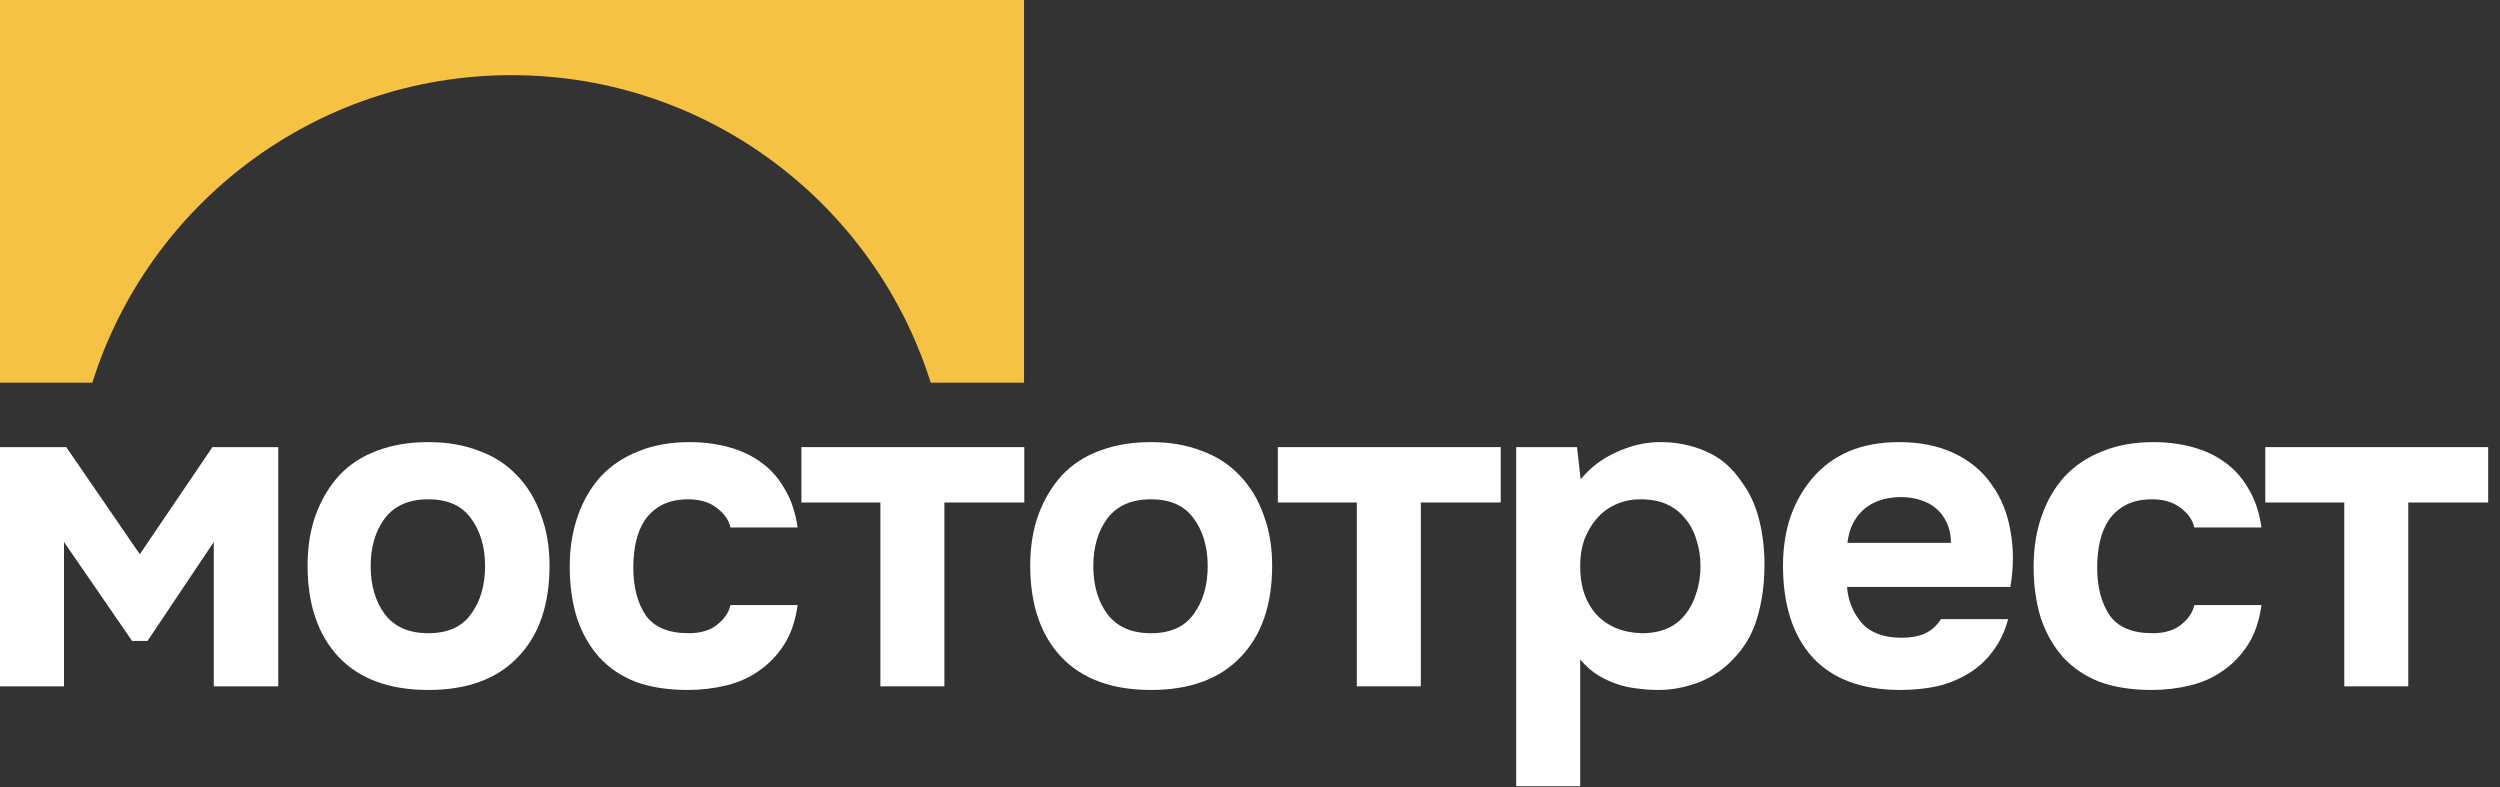 <svg width="181" height="57" viewBox="0 0 181 57" fill="none" xmlns="http://www.w3.org/2000/svg">
<rect x="0" y="0" width="181" height="57" fill="#333333" stroke="none"/>
<path d="M9.563 46.403L4.634 39.239V49.69H0V32.371H4.798L10.122 40.126L15.38 32.371H20.145V49.69H15.479V39.239L10.681 46.403H9.563Z" fill="white"/>
<path d="M31.011 49.953C28.207 49.953 26.049 49.164 24.537 47.586C23.025 45.987 22.269 43.774 22.269 40.948C22.269 39.59 22.467 38.363 22.861 37.267C23.277 36.15 23.847 35.197 24.57 34.408C25.315 33.619 26.224 33.028 27.297 32.633C28.393 32.217 29.631 32.009 31.011 32.009C32.37 32.009 33.585 32.217 34.659 32.633C35.754 33.028 36.675 33.619 37.419 34.408C38.186 35.197 38.767 36.15 39.161 37.267C39.578 38.363 39.786 39.59 39.786 40.948C39.786 43.796 39.019 46.009 37.485 47.586C35.974 49.164 33.816 49.953 31.011 49.953ZM31.011 36.15C29.609 36.15 28.557 36.61 27.856 37.53C27.177 38.45 26.837 39.6 26.837 40.981C26.837 42.383 27.177 43.544 27.856 44.464C28.557 45.385 29.609 45.845 31.011 45.845C32.413 45.845 33.443 45.385 34.1 44.464C34.779 43.544 35.119 42.383 35.119 40.981C35.119 39.6 34.779 38.45 34.1 37.53C33.443 36.61 32.413 36.15 31.011 36.15Z" fill="white"/>
<path d="M49.86 45.845C50.736 45.845 51.426 45.636 51.93 45.22C52.456 44.804 52.773 44.333 52.883 43.807H57.747C57.593 44.924 57.276 45.867 56.794 46.633C56.312 47.4 55.709 48.035 54.986 48.539C54.285 49.043 53.486 49.405 52.587 49.624C51.689 49.843 50.758 49.953 49.794 49.953C48.348 49.953 47.088 49.755 46.015 49.361C44.963 48.945 44.087 48.353 43.386 47.586C42.684 46.798 42.148 45.856 41.775 44.76C41.425 43.643 41.249 42.394 41.249 41.014C41.249 39.677 41.447 38.45 41.841 37.333C42.235 36.216 42.794 35.263 43.517 34.474C44.262 33.685 45.171 33.083 46.245 32.666C47.318 32.228 48.545 32.009 49.925 32.009C50.933 32.009 51.875 32.13 52.752 32.371C53.65 32.612 54.439 32.984 55.118 33.488C55.819 33.992 56.389 34.638 56.827 35.427C57.287 36.194 57.593 37.114 57.747 38.187H52.883C52.773 37.662 52.445 37.191 51.897 36.774C51.371 36.358 50.681 36.15 49.827 36.15C49.104 36.15 48.479 36.281 47.954 36.544C47.45 36.807 47.033 37.169 46.705 37.629C46.398 38.089 46.179 38.615 46.047 39.206C45.916 39.798 45.85 40.422 45.85 41.079C45.85 42.482 46.146 43.632 46.738 44.53C47.351 45.406 48.392 45.845 49.86 45.845Z" fill="white"/>
<path d="M58.022 36.38V32.371H74.158V36.38H68.374V49.69H63.741V36.38H58.022Z" fill="white"/>
<path d="M83.33 49.953C80.525 49.953 78.367 49.164 76.856 47.586C75.344 45.987 74.588 43.774 74.588 40.948C74.588 39.59 74.785 38.363 75.18 37.267C75.596 36.15 76.165 35.197 76.888 34.408C77.633 33.619 78.543 33.028 79.616 32.633C80.712 32.217 81.949 32.009 83.33 32.009C84.688 32.009 85.904 32.217 86.978 32.633C88.073 33.028 88.993 33.619 89.738 34.408C90.505 35.197 91.085 36.15 91.48 37.267C91.896 38.363 92.104 39.59 92.104 40.948C92.104 43.796 91.337 46.009 89.804 47.586C88.292 49.164 86.134 49.953 83.33 49.953ZM83.33 36.15C81.927 36.15 80.876 36.61 80.175 37.53C79.496 38.45 79.156 39.6 79.156 40.981C79.156 42.383 79.496 43.544 80.175 44.464C80.876 45.385 81.927 45.845 83.33 45.845C84.732 45.845 85.761 45.385 86.419 44.464C87.098 43.544 87.438 42.383 87.438 40.981C87.438 39.6 87.098 38.45 86.419 37.53C85.761 36.61 84.732 36.15 83.33 36.15Z" fill="white"/>
<path d="M92.516 36.38V32.371H108.652V36.38H102.868V49.69H98.234V36.38H92.516Z" fill="white"/>
<path d="M114.439 34.704C115.118 33.871 115.961 33.225 116.969 32.765C117.999 32.283 119.028 32.031 120.058 32.009C121.285 31.987 122.424 32.206 123.476 32.666C124.528 33.105 125.404 33.849 126.105 34.901C126.675 35.668 127.091 36.566 127.354 37.596C127.617 38.626 127.748 39.71 127.748 40.849C127.748 42.273 127.573 43.566 127.222 44.727C126.894 45.867 126.324 46.852 125.514 47.685C124.834 48.43 124.002 48.999 123.016 49.394C122.03 49.766 121.044 49.953 120.058 49.953C119.576 49.953 119.094 49.92 118.612 49.854C118.13 49.81 117.648 49.712 117.166 49.558C116.684 49.405 116.202 49.186 115.72 48.901C115.26 48.616 114.822 48.233 114.406 47.751V56.92H109.772V32.371H114.176L114.439 34.704ZM118.777 36.15C118.097 36.15 117.484 36.281 116.936 36.544C116.41 36.785 115.961 37.125 115.589 37.563C115.216 38.001 114.921 38.505 114.701 39.075C114.504 39.644 114.406 40.258 114.406 40.915C114.384 42.383 114.767 43.566 115.556 44.464C116.367 45.341 117.462 45.801 118.842 45.845C119.587 45.845 120.223 45.724 120.748 45.483C121.274 45.242 121.701 44.903 122.03 44.464C122.381 44.026 122.643 43.511 122.819 42.92C123.016 42.328 123.115 41.682 123.115 40.981C123.115 40.302 123.016 39.666 122.819 39.075C122.643 38.483 122.37 37.968 121.997 37.53C121.647 37.092 121.208 36.752 120.683 36.511C120.157 36.27 119.521 36.15 118.777 36.15Z" fill="white"/>
<path d="M137.666 46.173C138.323 46.173 138.882 46.075 139.342 45.877C139.824 45.658 140.219 45.308 140.525 44.826H145.389C145.148 45.724 144.776 46.502 144.272 47.159C143.79 47.816 143.198 48.353 142.497 48.77C141.818 49.186 141.062 49.492 140.23 49.69C139.397 49.865 138.521 49.953 137.6 49.953C134.796 49.953 132.671 49.164 131.225 47.586C129.801 46.009 129.089 43.796 129.089 40.948C129.089 39.655 129.275 38.461 129.647 37.366C130.042 36.27 130.59 35.328 131.291 34.54C131.992 33.729 132.857 33.105 133.887 32.666C134.938 32.228 136.133 32.009 137.469 32.009C139.025 32.009 140.372 32.283 141.511 32.831C142.65 33.378 143.549 34.134 144.206 35.098C144.885 36.04 145.334 37.147 145.553 38.417C145.794 39.688 145.794 41.047 145.553 42.492H133.723C133.81 43.522 134.172 44.399 134.807 45.122C135.442 45.823 136.395 46.173 137.666 46.173ZM141.248 39.305C141.248 38.757 141.15 38.275 140.952 37.859C140.755 37.421 140.492 37.07 140.164 36.807C139.835 36.522 139.441 36.314 138.981 36.183C138.543 36.051 138.082 35.986 137.6 35.986C136.439 36.008 135.53 36.325 134.873 36.939C134.237 37.53 133.865 38.319 133.755 39.305H141.248Z" fill="white"/>
<path d="M155.845 45.845C156.721 45.845 157.411 45.636 157.915 45.22C158.441 44.804 158.758 44.333 158.868 43.807H163.732C163.578 44.924 163.261 45.867 162.779 46.633C162.297 47.4 161.694 48.035 160.971 48.539C160.27 49.043 159.471 49.405 158.572 49.624C157.674 49.843 156.743 49.953 155.779 49.953C154.333 49.953 153.073 49.755 152 49.361C150.948 48.945 150.072 48.353 149.37 47.586C148.669 46.798 148.133 45.856 147.76 44.76C147.41 43.643 147.234 42.394 147.234 41.014C147.234 39.677 147.432 38.45 147.826 37.333C148.22 36.216 148.779 35.263 149.502 34.474C150.247 33.685 151.156 33.083 152.23 32.666C153.303 32.228 154.53 32.009 155.91 32.009C156.918 32.009 157.86 32.13 158.737 32.371C159.635 32.612 160.424 32.984 161.103 33.488C161.804 33.992 162.373 34.638 162.812 35.427C163.272 36.194 163.578 37.114 163.732 38.187H158.868C158.758 37.662 158.43 37.191 157.882 36.774C157.356 36.358 156.666 36.15 155.812 36.15C155.089 36.15 154.464 36.281 153.938 36.544C153.435 36.807 153.018 37.169 152.69 37.629C152.383 38.089 152.164 38.615 152.032 39.206C151.901 39.798 151.835 40.422 151.835 41.079C151.835 42.482 152.131 43.632 152.723 44.53C153.336 45.406 154.377 45.845 155.845 45.845Z" fill="white"/>
<path d="M164.007 36.38V32.371H180.143V36.38H174.359V49.69H169.726V36.38H164.007Z" fill="white"/>
<path fill-rule="evenodd" clip-rule="evenodd" d="M0 27.705V0H74.14V27.705H67.496H67.383C63.331 14.802 51.276 5.442 37.035 5.442C22.794 5.442 10.739 14.802 6.686 27.705H0Z" fill="#F5C243"/>
</svg>
